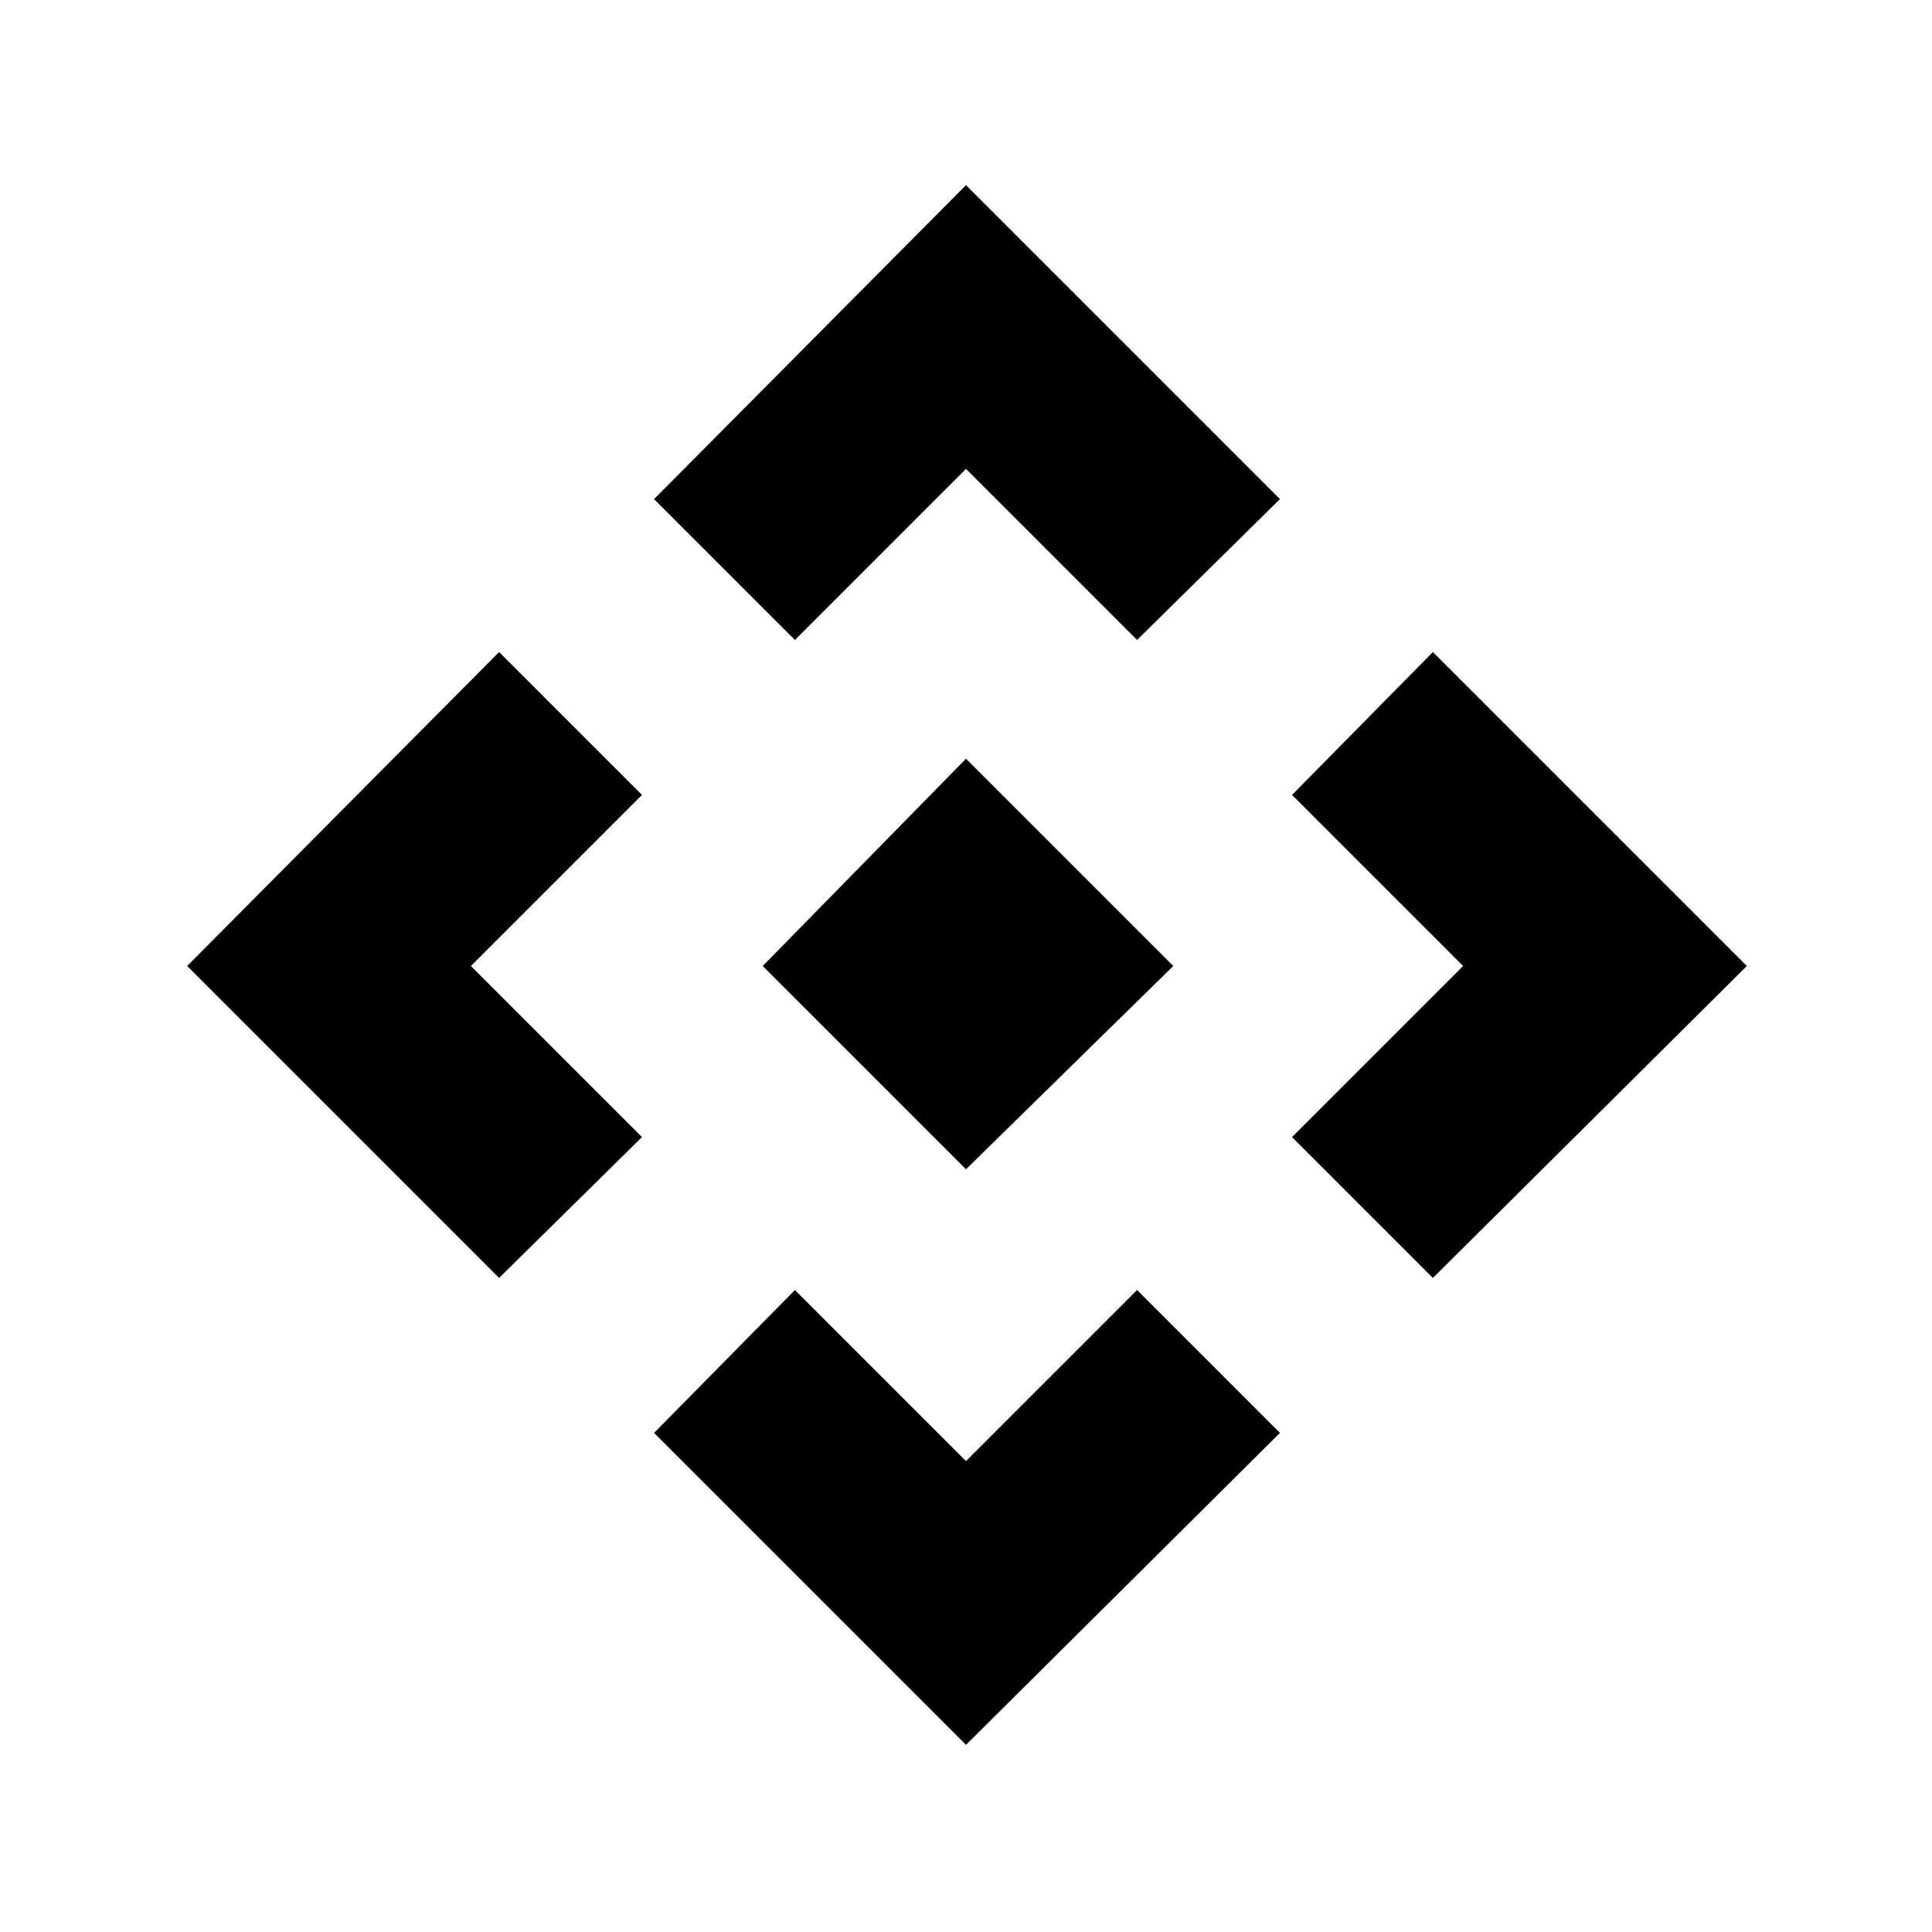 <svg xmlns="http://www.w3.org/2000/svg" height="48" width="48"><path d="M24 29.05 18.95 24 24 18.85 29.15 24ZM19.75 15.9l-3.5-3.5L24 4.6l7.8 7.8-3.55 3.5L24 11.65ZM12.4 31.75 4.65 24l7.75-7.8 3.55 3.55L11.7 24l4.25 4.25Zm23.2 0-3.5-3.5L36.35 24l-4.25-4.25 3.5-3.55 7.8 7.8ZM24 43.35l-7.75-7.75 3.5-3.55L24 36.3l4.25-4.25 3.55 3.55Z"/></svg>